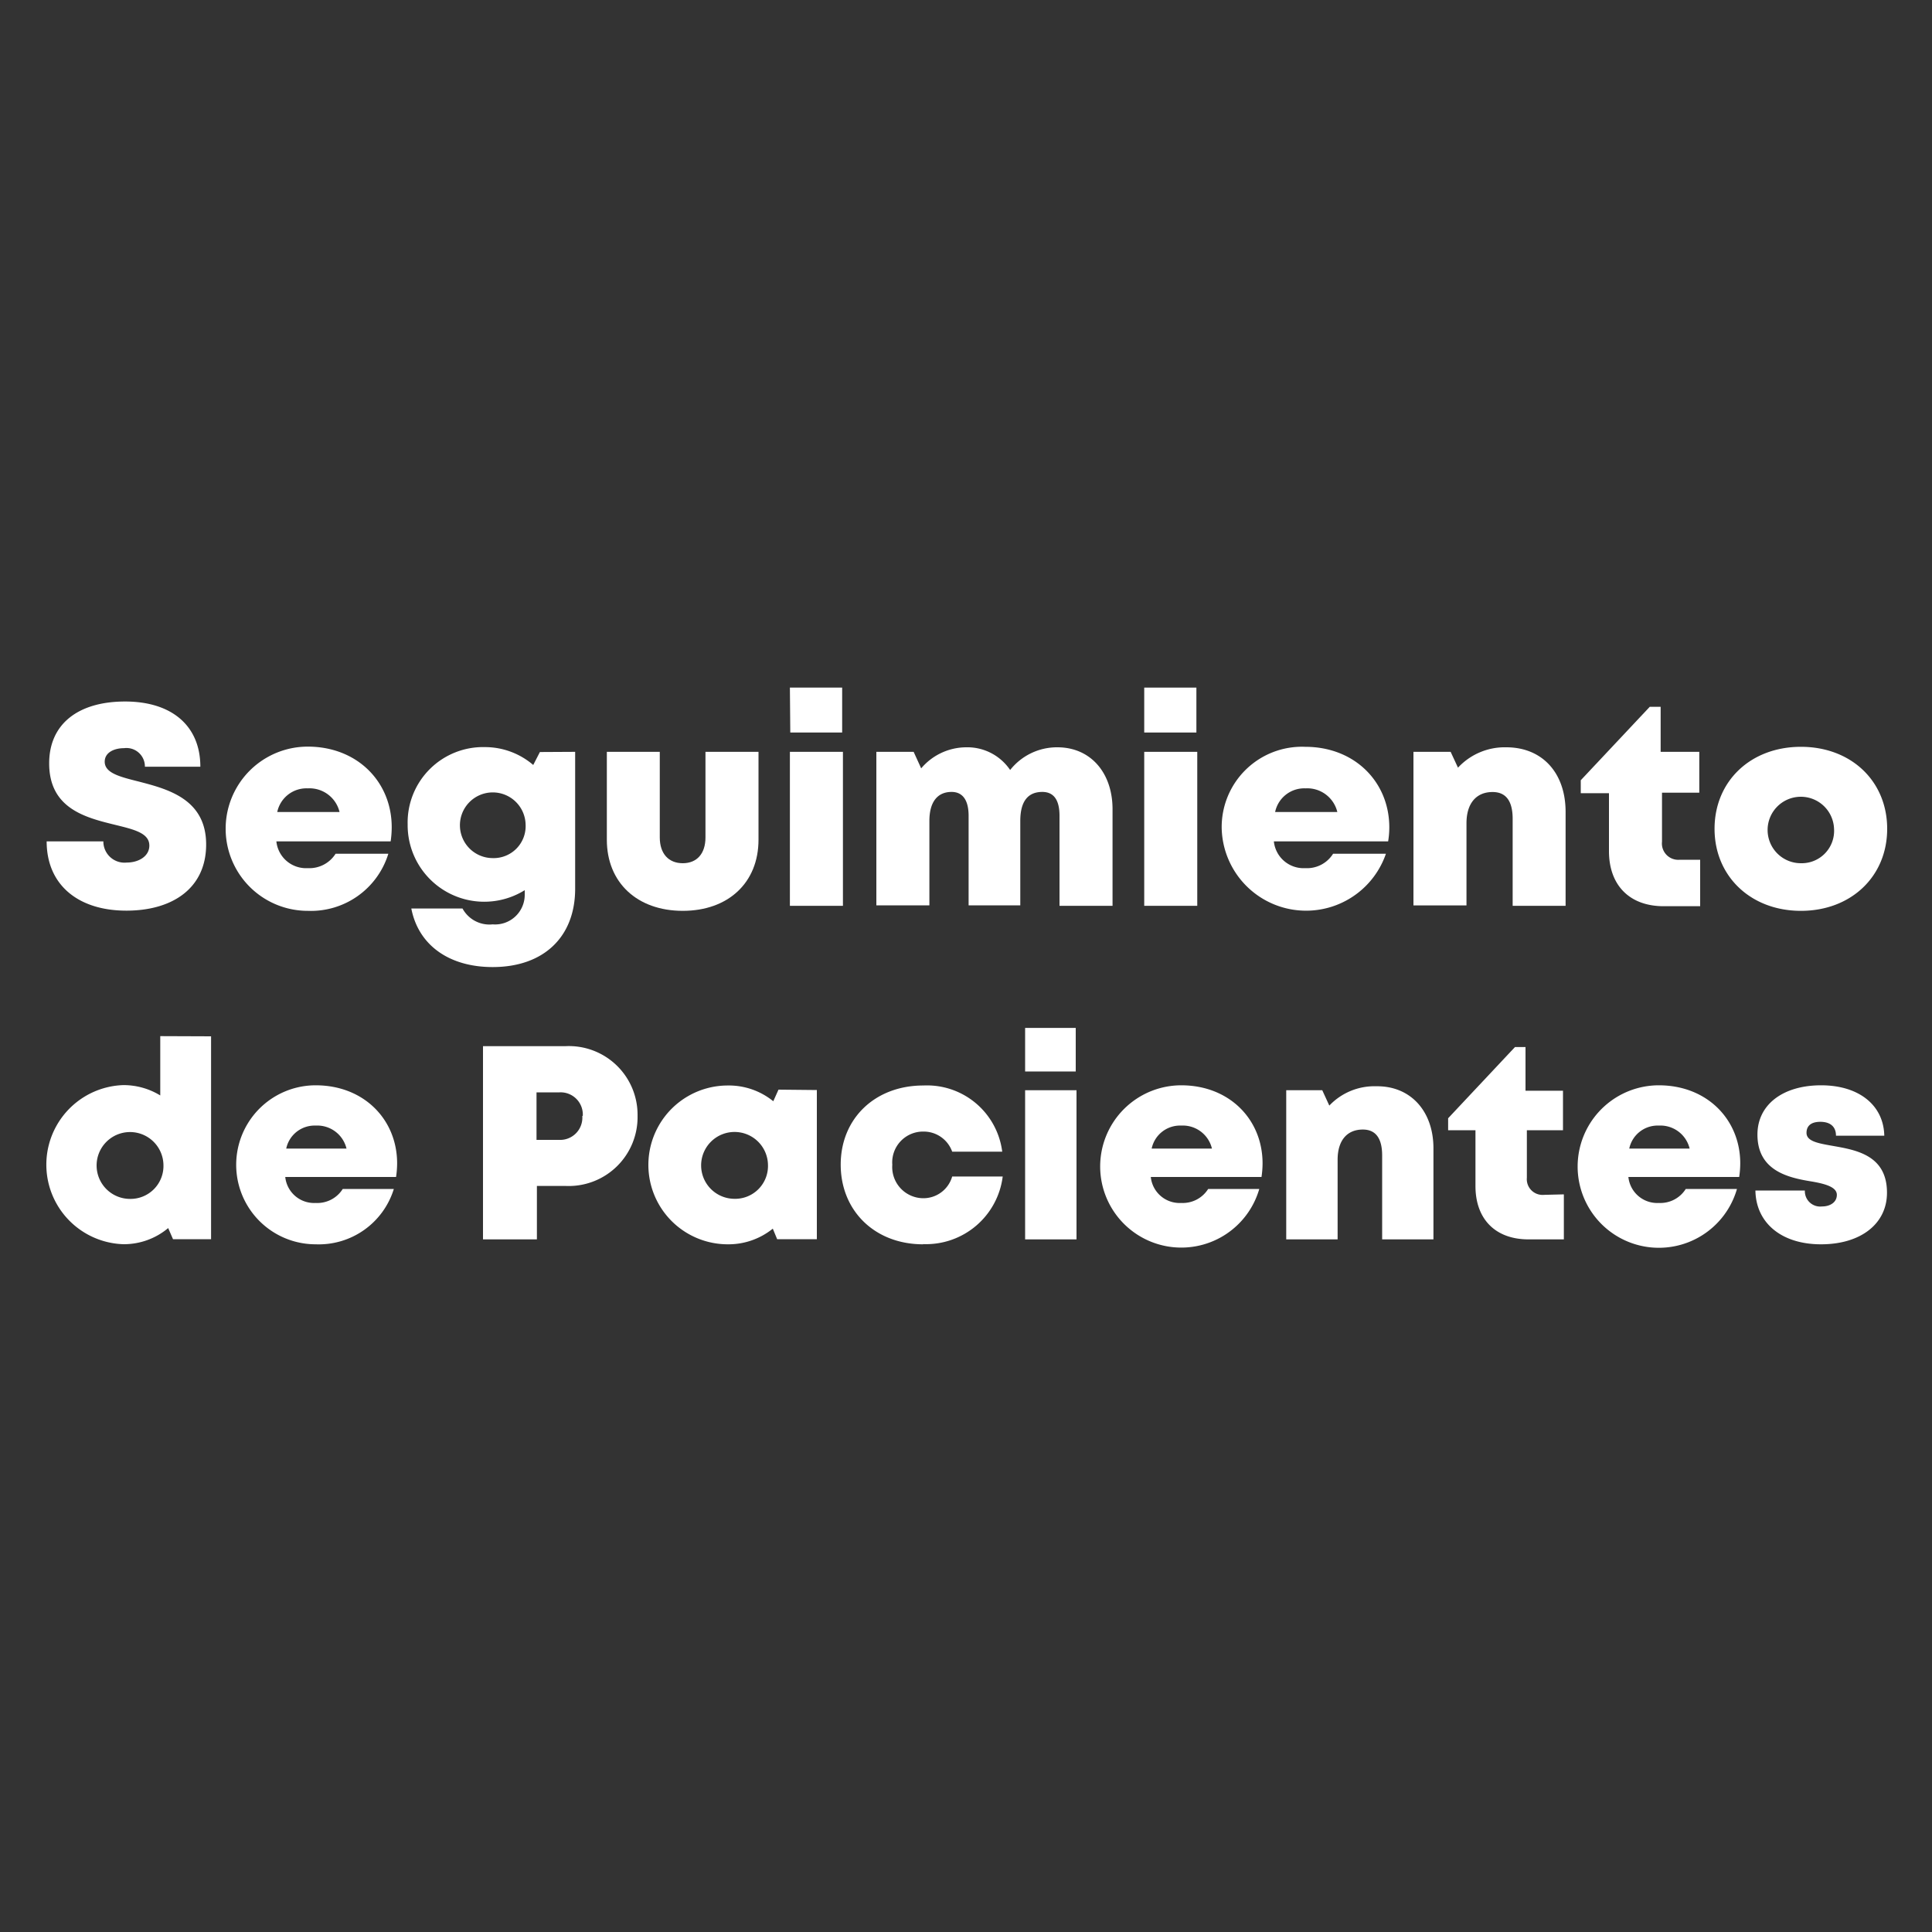 <svg id="Capa_1" data-name="Capa 1" xmlns="http://www.w3.org/2000/svg" viewBox="0 0 200 200"><rect x="0" y="0" width="200" height="200" fill="#333333" stroke="none"/><defs><style>.cls-1{fill:#fff;}</style></defs><path class="cls-1" d="M4.83,87.1H10.7a2.19,2.19,0,0,0,2.43,2.19c1.19,0,2.33-.63,2.33-1.76,0-1.3-1.61-1.67-3.57-2.15-3-.74-6.8-1.66-6.8-6.36,0-4.07,3-6.4,7.86-6.4s7.79,2.54,7.79,6.75H15a1.91,1.91,0,0,0-2.16-1.92c-1,0-2,.43-2,1.4,0,1.17,1.55,1.56,3.5,2.05,3,.78,7,1.8,7,6.52,0,4.51-3.46,6.85-8.26,6.85C8.09,94.27,4.83,91.6,4.83,87.1Z"/><path class="cls-1" d="M40.55,85.65a10.22,10.22,0,0,1-.11,1.45H28.61a3.09,3.09,0,0,0,3.25,2.77,3.21,3.21,0,0,0,2.88-1.49H40.2a8.38,8.38,0,0,1-8.34,5.91,8.49,8.49,0,1,1,0-17c5.14,0,8.69,3.66,8.69,8.34ZM28.7,84.06h6.45a3.2,3.2,0,0,0-3.29-2.45A3.09,3.09,0,0,0,28.7,84.06Z"/><path class="cls-1" d="M59.54,77.83V92c0,5-3.27,8.11-8.54,8.11-4.52,0-7.69-2.28-8.42-6.06h5.3A3.17,3.17,0,0,0,51,95.69a3.07,3.07,0,0,0,3.32-3.06v-.48a7.93,7.93,0,0,1-12.12-6.81,7.81,7.81,0,0,1,8-8,7.67,7.67,0,0,1,5,1.85l.69-1.34Zm-5.13,7.51A3.4,3.4,0,1,0,51,88.83,3.31,3.31,0,0,0,54.41,85.34Z"/><path class="cls-1" d="M62.82,86.93v-9.1H68.3v8.86c0,1.68.91,2.67,2.38,2.67s2.35-1,2.35-2.67V77.83h5.49v9.1c0,4.45-3.14,7.36-7.84,7.36S62.82,91.38,62.82,86.93Z"/><path class="cls-1" d="M81.77,77.83h5.49V93.77H81.77Zm0-6.65h5.41v4.65H81.81Z"/><path class="cls-1" d="M115.17,83.77v10h-5.49V84.45c0-1.66-.61-2.47-1.78-2.47-1.51,0-2.28,1-2.28,3v8.74h-5.35V84.45c0-1.61-.61-2.47-1.76-2.47-1.49,0-2.3,1.07-2.3,3v8.74H90.72V77.83h3.86l.78,1.71A6.14,6.14,0,0,1,100,77.36a5.35,5.35,0,0,1,4.57,2.35,6.18,6.18,0,0,1,4.89-2.35C112.9,77.36,115.17,80,115.17,83.77Z"/><path class="cls-1" d="M118.45,77.83h5.49V93.77h-5.49Zm0-6.65h5.4v4.65h-5.4Z"/><path class="cls-1" d="M143.82,85.65a9,9,0,0,1-.12,1.45H131.87a3.09,3.09,0,0,0,3.25,2.77A3.18,3.18,0,0,0,138,88.38h5.47a8.74,8.74,0,0,1-17-2.59,8.31,8.31,0,0,1,8.65-8.48c5.14,0,8.7,3.66,8.7,8.34ZM132,84.06h6.44a3.2,3.2,0,0,0-3.29-2.45A3.08,3.08,0,0,0,132,84.06Z"/><path class="cls-1" d="M162.07,84.05v9.72h-5.48v-9c0-1.86-.7-2.78-2.08-2.78-1.71,0-2.7,1.2-2.7,3.23v8.51h-5.49V77.83h3.85l.76,1.64a6.6,6.6,0,0,1,5-2.11C159.65,77.36,162.07,80,162.07,84.05Z"/><path class="cls-1" d="M176,89v4.81h-3.78c-3.52,0-5.66-2.16-5.66-5.7v-6h-2.92V80.77l7.14-7.6h1.13v4.66h4v4.23h-3.86v5.07A1.69,1.69,0,0,0,173.89,89Z"/><path class="cls-1" d="M177.49,85.8c0-4.94,3.74-8.49,8.94-8.49s8.93,3.55,8.93,8.49-3.75,8.49-8.93,8.49S177.49,90.72,177.49,85.8Zm12.37,0a3.44,3.44,0,1,0-3.43,3.56A3.35,3.35,0,0,0,189.86,85.8Z"/><path class="cls-1" d="M21.85,107.28v21H17.91l-.5-1.15a7.14,7.14,0,0,1-4.66,1.67,8.24,8.24,0,0,1,0-16.47,7.28,7.28,0,0,1,3.84,1.07v-6.14Zm-4.93,13.3a3.46,3.46,0,1,0-3.46,3.53A3.41,3.41,0,0,0,16.92,120.58Z"/><path class="cls-1" d="M41.11,120.43a9.67,9.67,0,0,1-.11,1.41H29.53a3,3,0,0,0,3.15,2.69,3.11,3.11,0,0,0,2.8-1.45h5.29a8.13,8.13,0,0,1-8.09,5.73,8.23,8.23,0,1,1,0-16.46c5,0,8.43,3.55,8.43,8.08ZM29.63,118.9h6.24a3.11,3.11,0,0,0-3.19-2.38A3,3,0,0,0,29.63,118.9Z"/><path class="cls-1" d="M66,115.51a7.13,7.13,0,0,1-7.42,7.26h-3v5.53H50v-20h8.52A7.11,7.11,0,0,1,66,115.51Zm-5.67,0a2.3,2.3,0,0,0-2.41-2.43H55.54V118h2.33A2.3,2.3,0,0,0,60.28,115.53Z"/><path class="cls-1" d="M84.56,112.84v15.44H80.45L80,127.19a7.31,7.31,0,0,1-4.66,1.62,8.22,8.22,0,0,1,0-16.44A7.3,7.3,0,0,1,80.05,114l.54-1.2Zm-5.06,7.73A3.46,3.46,0,1,0,76,124.1,3.4,3.4,0,0,0,79.5,120.57Z"/><path class="cls-1" d="M95.56,128.81c-5,0-8.53-3.47-8.53-8.25s3.56-8.19,8.55-8.19a7.85,7.85,0,0,1,8.17,6.85H98.57a3.13,3.13,0,0,0-3-2.08,3.19,3.19,0,0,0-3.2,3.43,3.23,3.23,0,0,0,3.2,3.47,3.1,3.1,0,0,0,3-2.25h5.23a8,8,0,0,1-8.25,7Z"/><path class="cls-1" d="M106.12,112.86h5.32V128.3h-5.32Zm0-6.45h5.24v4.51h-5.24Z"/><path class="cls-1" d="M130.7,120.43a9.67,9.67,0,0,1-.11,1.41H119.13a3,3,0,0,0,3.15,2.69,3.11,3.11,0,0,0,2.79-1.45h5.29a8.4,8.4,0,1,1-8.08-10.73c5,0,8.42,3.55,8.42,8.08Zm-11.48-1.53h6.24a3.1,3.1,0,0,0-3.18-2.38A3,3,0,0,0,119.22,118.9Z"/><path class="cls-1" d="M148.39,118.88v9.42h-5.31v-8.68c0-1.8-.68-2.69-2-2.69-1.66,0-2.61,1.16-2.61,3.12v8.25h-5.32V112.86h3.73l.73,1.59a6.43,6.43,0,0,1,4.86-2C146,112.4,148.39,115,148.39,118.88Z"/><path class="cls-1" d="M161.89,123.64v4.66h-3.66c-3.42,0-5.49-2.09-5.49-5.52V117h-2.83v-1.24l6.92-7.37h1.09v4.52h3.88V117h-3.74v4.92a1.63,1.63,0,0,0,1.78,1.77Z"/><path class="cls-1" d="M180.15,120.43a9.67,9.67,0,0,1-.11,1.41H168.57a3,3,0,0,0,3.15,2.69,3.11,3.11,0,0,0,2.79-1.45h5.3a8.41,8.41,0,1,1-8.09-10.73c5,0,8.43,3.55,8.43,8.08Zm-11.49-1.53h6.25a3.11,3.11,0,0,0-3.19-2.38A3,3,0,0,0,168.66,118.9Z"/><path class="cls-1" d="M181.72,123.24h5.12a1.59,1.59,0,0,0,1.79,1.65c.78,0,1.52-.4,1.52-1.2s-1.17-1.14-2.65-1.39c-2.4-.39-5.57-1.11-5.57-4.85,0-3.1,2.64-5.1,6.59-5.1s6.48,2.09,6.54,5.22h-5c0-1-.66-1.44-1.62-1.44s-1.43.42-1.43,1.14c0,.87,1.18,1.08,2.65,1.34,2.44.43,5.68.94,5.68,4.86,0,3.22-2.72,5.34-6.83,5.34S181.77,126.58,181.72,123.24Z"/></svg>